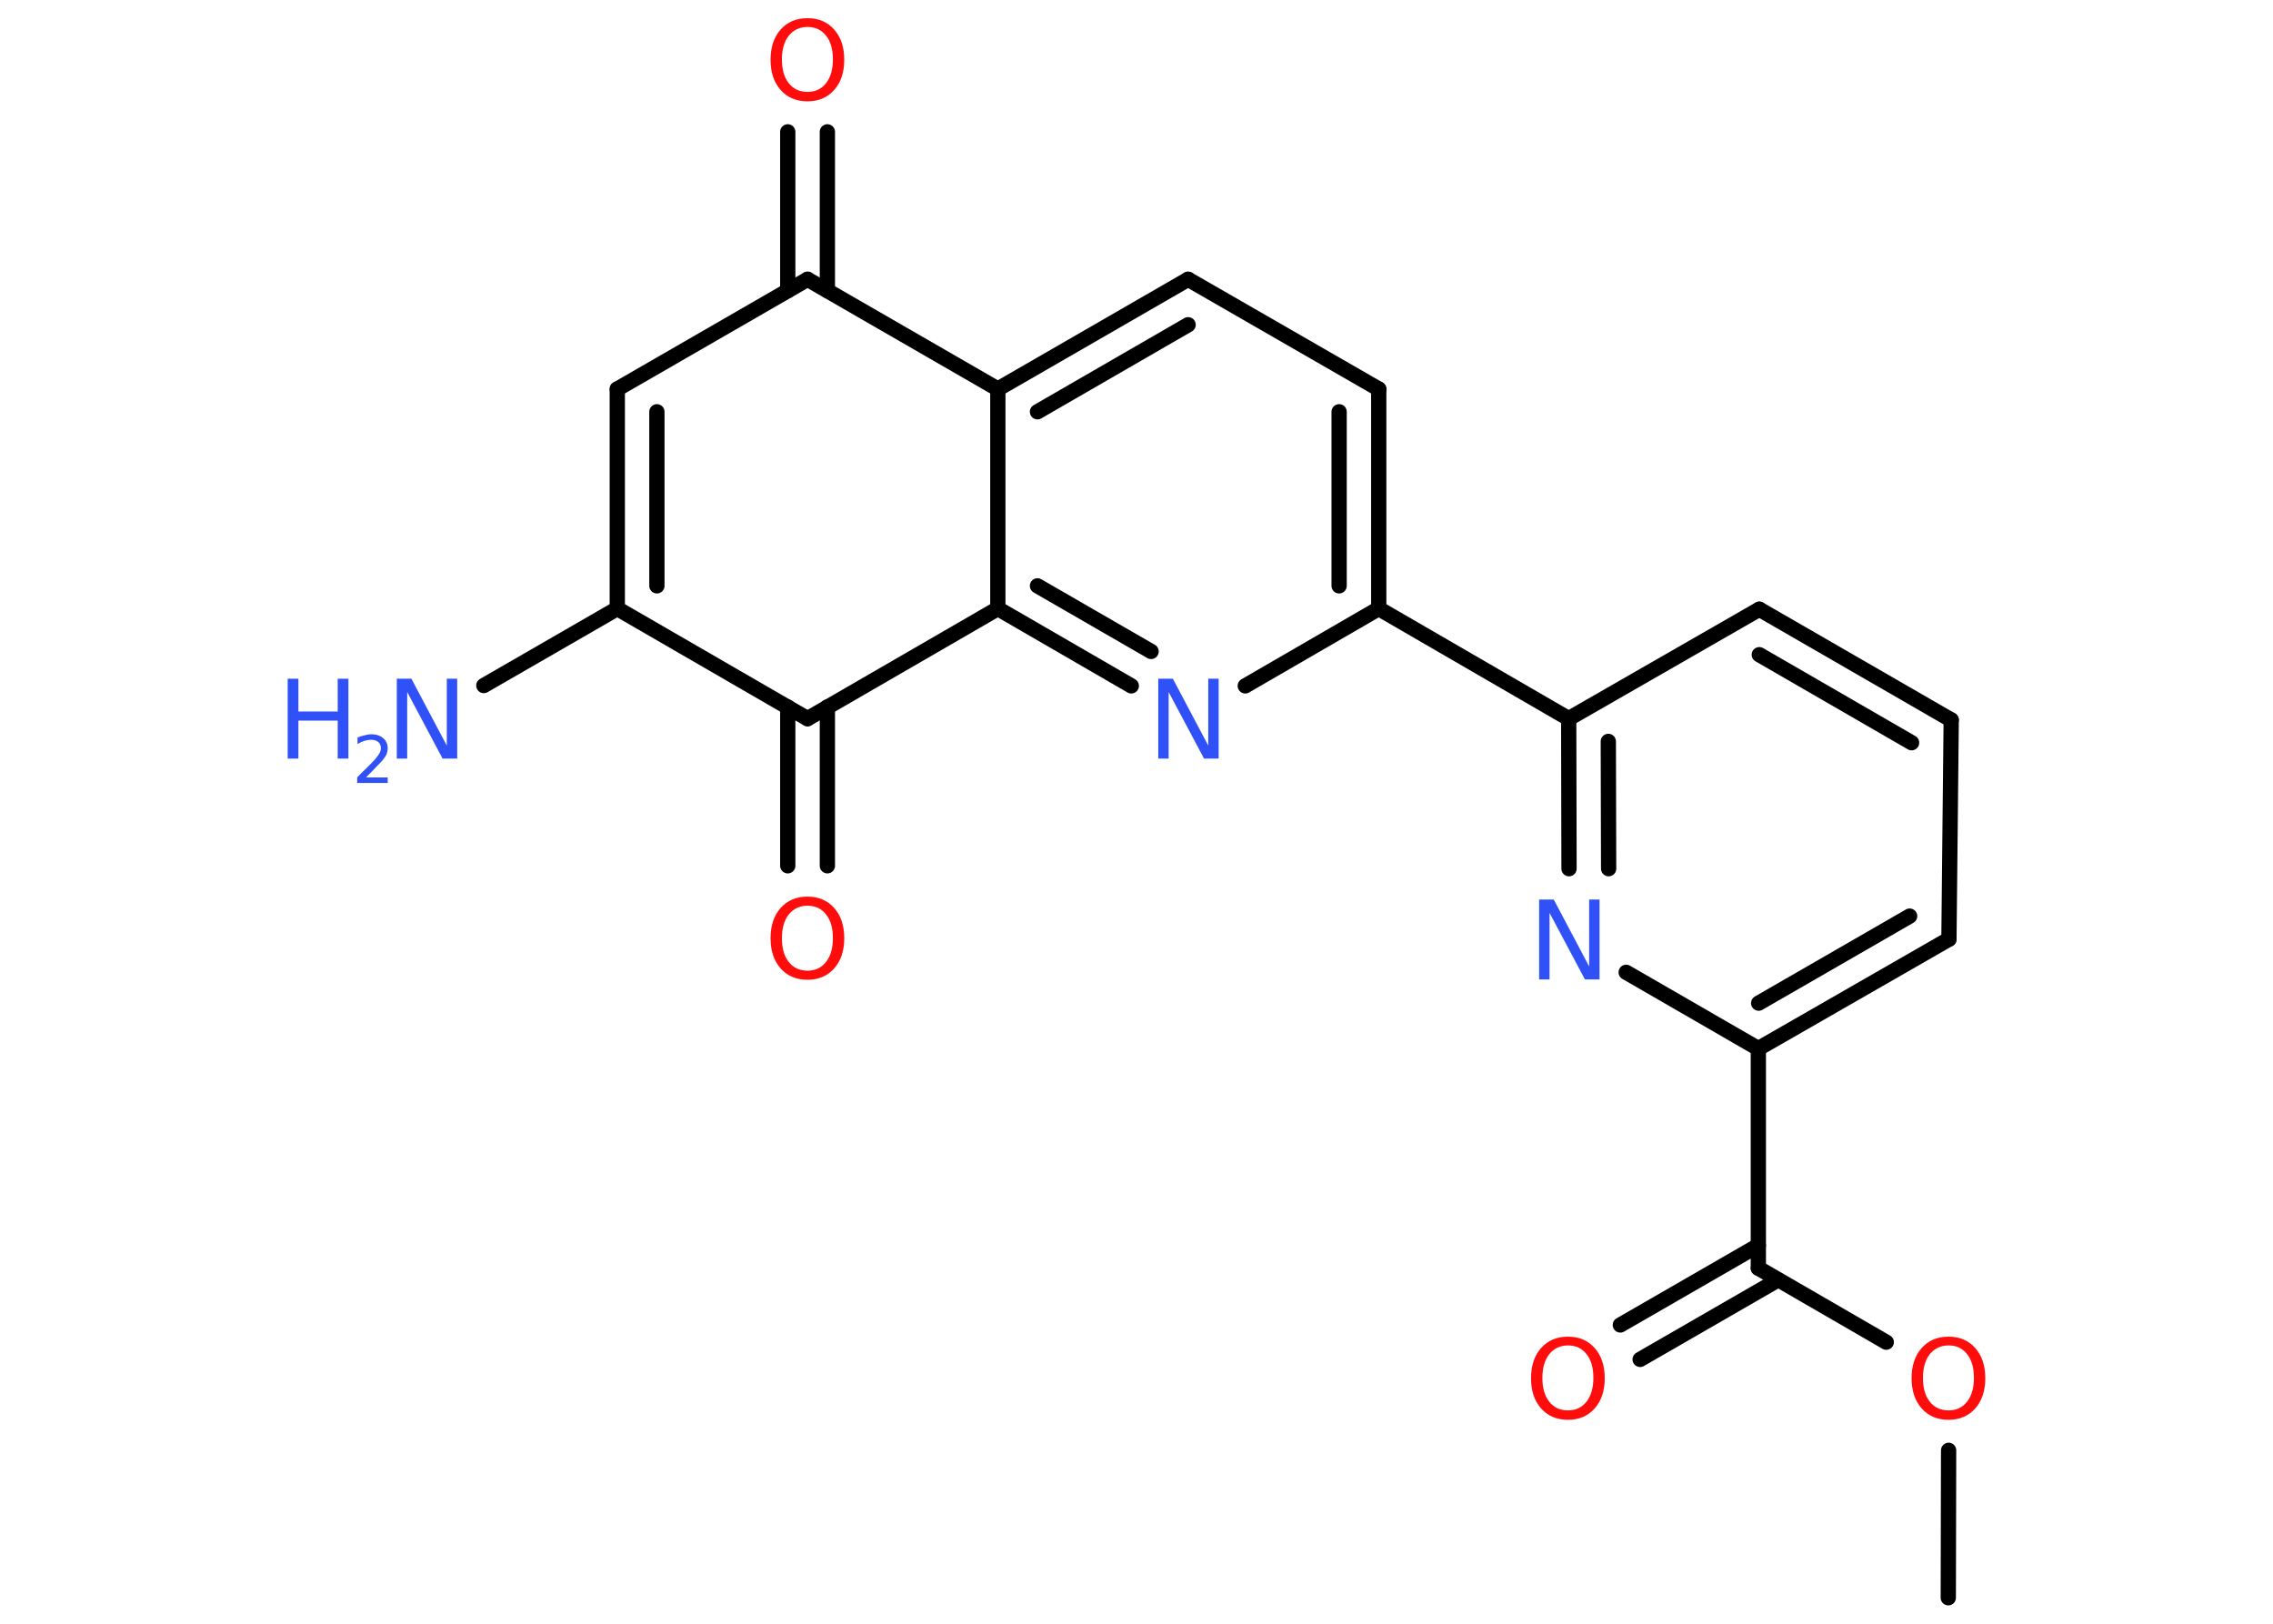<?xml version='1.0' encoding='UTF-8'?>
<!DOCTYPE svg PUBLIC "-//W3C//DTD SVG 1.1//EN" "http://www.w3.org/Graphics/SVG/1.1/DTD/svg11.dtd">
<svg version='1.2' xmlns='http://www.w3.org/2000/svg' xmlns:xlink='http://www.w3.org/1999/xlink' width='70.0mm' height='50.0mm' viewBox='0 0 70.0 50.0'>
  <desc>Generated by the Chemistry Development Kit (http://github.com/cdk)</desc>
  <g stroke-linecap='round' stroke-linejoin='round' stroke='#000000' stroke-width='.47' fill='#3050F8'>
    <rect x='.0' y='.0' width='70.0' height='50.0' fill='#FFFFFF' stroke='none'/>
    <g id='mol1' class='mol'>
      <line id='mol1bnd1' class='bond' x1='60.0' y1='49.2' x2='60.01' y2='44.66'/>
      <line id='mol1bnd2' class='bond' x1='58.09' y1='41.33' x2='54.15' y2='39.05'/>
      <g id='mol1bnd3' class='bond'>
        <line x1='54.76' y1='39.41' x2='50.51' y2='41.86'/>
        <line x1='54.15' y1='38.35' x2='49.9' y2='40.8'/>
      </g>
      <line id='mol1bnd4' class='bond' x1='54.15' y1='39.05' x2='54.15' y2='32.29'/>
      <g id='mol1bnd5' class='bond'>
        <line x1='54.15' y1='32.29' x2='60.02' y2='28.92'/>
        <line x1='54.16' y1='30.89' x2='58.81' y2='28.21'/>
      </g>
      <line id='mol1bnd6' class='bond' x1='60.02' y1='28.92' x2='60.09' y2='22.17'/>
      <g id='mol1bnd7' class='bond'>
        <line x1='60.09' y1='22.17' x2='54.18' y2='18.76'/>
        <line x1='58.87' y1='22.87' x2='54.18' y2='20.16'/>
      </g>
      <line id='mol1bnd8' class='bond' x1='54.18' y1='18.76' x2='48.31' y2='22.13'/>
      <line id='mol1bnd9' class='bond' x1='48.31' y1='22.13' x2='42.46' y2='18.74'/>
      <g id='mol1bnd10' class='bond'>
        <line x1='42.46' y1='18.74' x2='42.46' y2='11.98'/>
        <line x1='41.24' y1='18.04' x2='41.24' y2='12.68'/>
      </g>
      <line id='mol1bnd11' class='bond' x1='42.46' y1='11.98' x2='36.59' y2='8.6'/>
      <g id='mol1bnd12' class='bond'>
        <line x1='36.59' y1='8.6' x2='30.73' y2='11.98'/>
        <line x1='36.59' y1='10.0' x2='31.95' y2='12.68'/>
      </g>
      <line id='mol1bnd13' class='bond' x1='30.73' y1='11.98' x2='30.73' y2='18.74'/>
      <g id='mol1bnd14' class='bond'>
        <line x1='30.73' y1='18.74' x2='34.84' y2='21.12'/>
        <line x1='31.95' y1='18.04' x2='35.45' y2='20.06'/>
      </g>
      <line id='mol1bnd15' class='bond' x1='42.46' y1='18.74' x2='38.35' y2='21.12'/>
      <line id='mol1bnd16' class='bond' x1='30.73' y1='18.74' x2='24.87' y2='22.13'/>
      <g id='mol1bnd17' class='bond'>
        <line x1='25.48' y1='21.77' x2='25.48' y2='26.66'/>
        <line x1='24.26' y1='21.77' x2='24.26' y2='26.66'/>
      </g>
      <line id='mol1bnd18' class='bond' x1='24.87' y1='22.13' x2='19.01' y2='18.74'/>
      <line id='mol1bnd19' class='bond' x1='19.01' y1='18.74' x2='14.9' y2='21.11'/>
      <g id='mol1bnd20' class='bond'>
        <line x1='19.01' y1='11.98' x2='19.01' y2='18.74'/>
        <line x1='20.23' y1='12.68' x2='20.23' y2='18.04'/>
      </g>
      <line id='mol1bnd21' class='bond' x1='19.01' y1='11.98' x2='24.87' y2='8.6'/>
      <line id='mol1bnd22' class='bond' x1='30.73' y1='11.98' x2='24.87' y2='8.6'/>
      <g id='mol1bnd23' class='bond'>
        <line x1='24.26' y1='8.95' x2='24.26' y2='4.06'/>
        <line x1='25.48' y1='8.95' x2='25.48' y2='4.06'/>
      </g>
      <g id='mol1bnd24' class='bond'>
        <line x1='48.31' y1='22.13' x2='48.32' y2='26.75'/>
        <line x1='49.53' y1='22.83' x2='49.54' y2='26.75'/>
      </g>
      <line id='mol1bnd25' class='bond' x1='54.15' y1='32.29' x2='50.08' y2='29.94'/>
      <path id='mol1atm2' class='atom' d='M60.01 41.43q-.36 .0 -.58 .27q-.21 .27 -.21 .73q.0 .47 .21 .73q.21 .27 .58 .27q.36 .0 .57 -.27q.21 -.27 .21 -.73q.0 -.47 -.21 -.73q-.21 -.27 -.57 -.27zM60.01 41.16q.51 .0 .82 .35q.31 .35 .31 .93q.0 .58 -.31 .93q-.31 .35 -.82 .35q-.52 .0 -.83 -.35q-.31 -.35 -.31 -.93q.0 -.58 .31 -.93q.31 -.35 .83 -.35z' stroke='none' fill='#FF0D0D'/>
      <path id='mol1atm4' class='atom' d='M48.29 41.43q-.36 .0 -.58 .27q-.21 .27 -.21 .73q.0 .47 .21 .73q.21 .27 .58 .27q.36 .0 .57 -.27q.21 -.27 .21 -.73q.0 -.47 -.21 -.73q-.21 -.27 -.57 -.27zM48.29 41.16q.51 .0 .82 .35q.31 .35 .31 .93q.0 .58 -.31 .93q-.31 .35 -.82 .35q-.52 .0 -.83 -.35q-.31 -.35 -.31 -.93q.0 -.58 .31 -.93q.31 -.35 .83 -.35z' stroke='none' fill='#FF0D0D'/>
      <path id='mol1atm15' class='atom' d='M35.67 20.9h.45l1.09 2.06v-2.06h.32v2.46h-.45l-1.09 -2.05v2.05h-.32v-2.46z' stroke='none'/>
      <path id='mol1atm17' class='atom' d='M24.87 27.89q-.36 .0 -.58 .27q-.21 .27 -.21 .73q.0 .47 .21 .73q.21 .27 .58 .27q.36 .0 .57 -.27q.21 -.27 .21 -.73q.0 -.47 -.21 -.73q-.21 -.27 -.57 -.27zM24.87 27.61q.51 .0 .82 .35q.31 .35 .31 .93q.0 .58 -.31 .93q-.31 .35 -.82 .35q-.52 .0 -.83 -.35q-.31 -.35 -.31 -.93q.0 -.58 .31 -.93q.31 -.35 .83 -.35z' stroke='none' fill='#FF0D0D'/>
      <g id='mol1atm19' class='atom'>
        <path d='M12.22 20.9h.45l1.09 2.06v-2.06h.32v2.46h-.45l-1.09 -2.05v2.05h-.32v-2.46z' stroke='none'/>
        <path d='M8.86 20.9h.33v1.01h1.21v-1.01h.33v2.46h-.33v-1.17h-1.21v1.17h-.33v-2.46z' stroke='none'/>
        <path d='M11.25 23.94h.69v.17h-.94v-.17q.11 -.12 .31 -.31q.2 -.2 .25 -.26q.09 -.11 .13 -.18q.04 -.08 .04 -.15q.0 -.12 -.08 -.19q-.08 -.07 -.22 -.07q-.09 .0 -.2 .03q-.1 .03 -.22 .1v-.2q.12 -.05 .23 -.07q.1 -.03 .19 -.03q.23 .0 .37 .12q.14 .12 .14 .31q.0 .09 -.03 .17q-.03 .08 -.12 .19q-.02 .03 -.16 .17q-.13 .14 -.37 .38z' stroke='none'/>
      </g>
      <path id='mol1atm22' class='atom' d='M24.87 .83q-.36 .0 -.58 .27q-.21 .27 -.21 .73q.0 .47 .21 .73q.21 .27 .58 .27q.36 .0 .57 -.27q.21 -.27 .21 -.73q.0 -.47 -.21 -.73q-.21 -.27 -.57 -.27zM24.87 .56q.51 .0 .82 .35q.31 .35 .31 .93q.0 .58 -.31 .93q-.31 .35 -.82 .35q-.52 .0 -.83 -.35q-.31 -.35 -.31 -.93q.0 -.58 .31 -.93q.31 -.35 .83 -.35z' stroke='none' fill='#FF0D0D'/>
      <path id='mol1atm23' class='atom' d='M47.4 27.7h.45l1.09 2.06v-2.06h.32v2.46h-.45l-1.09 -2.05v2.05h-.32v-2.46z' stroke='none'/>
    </g>
  </g>
</svg>
